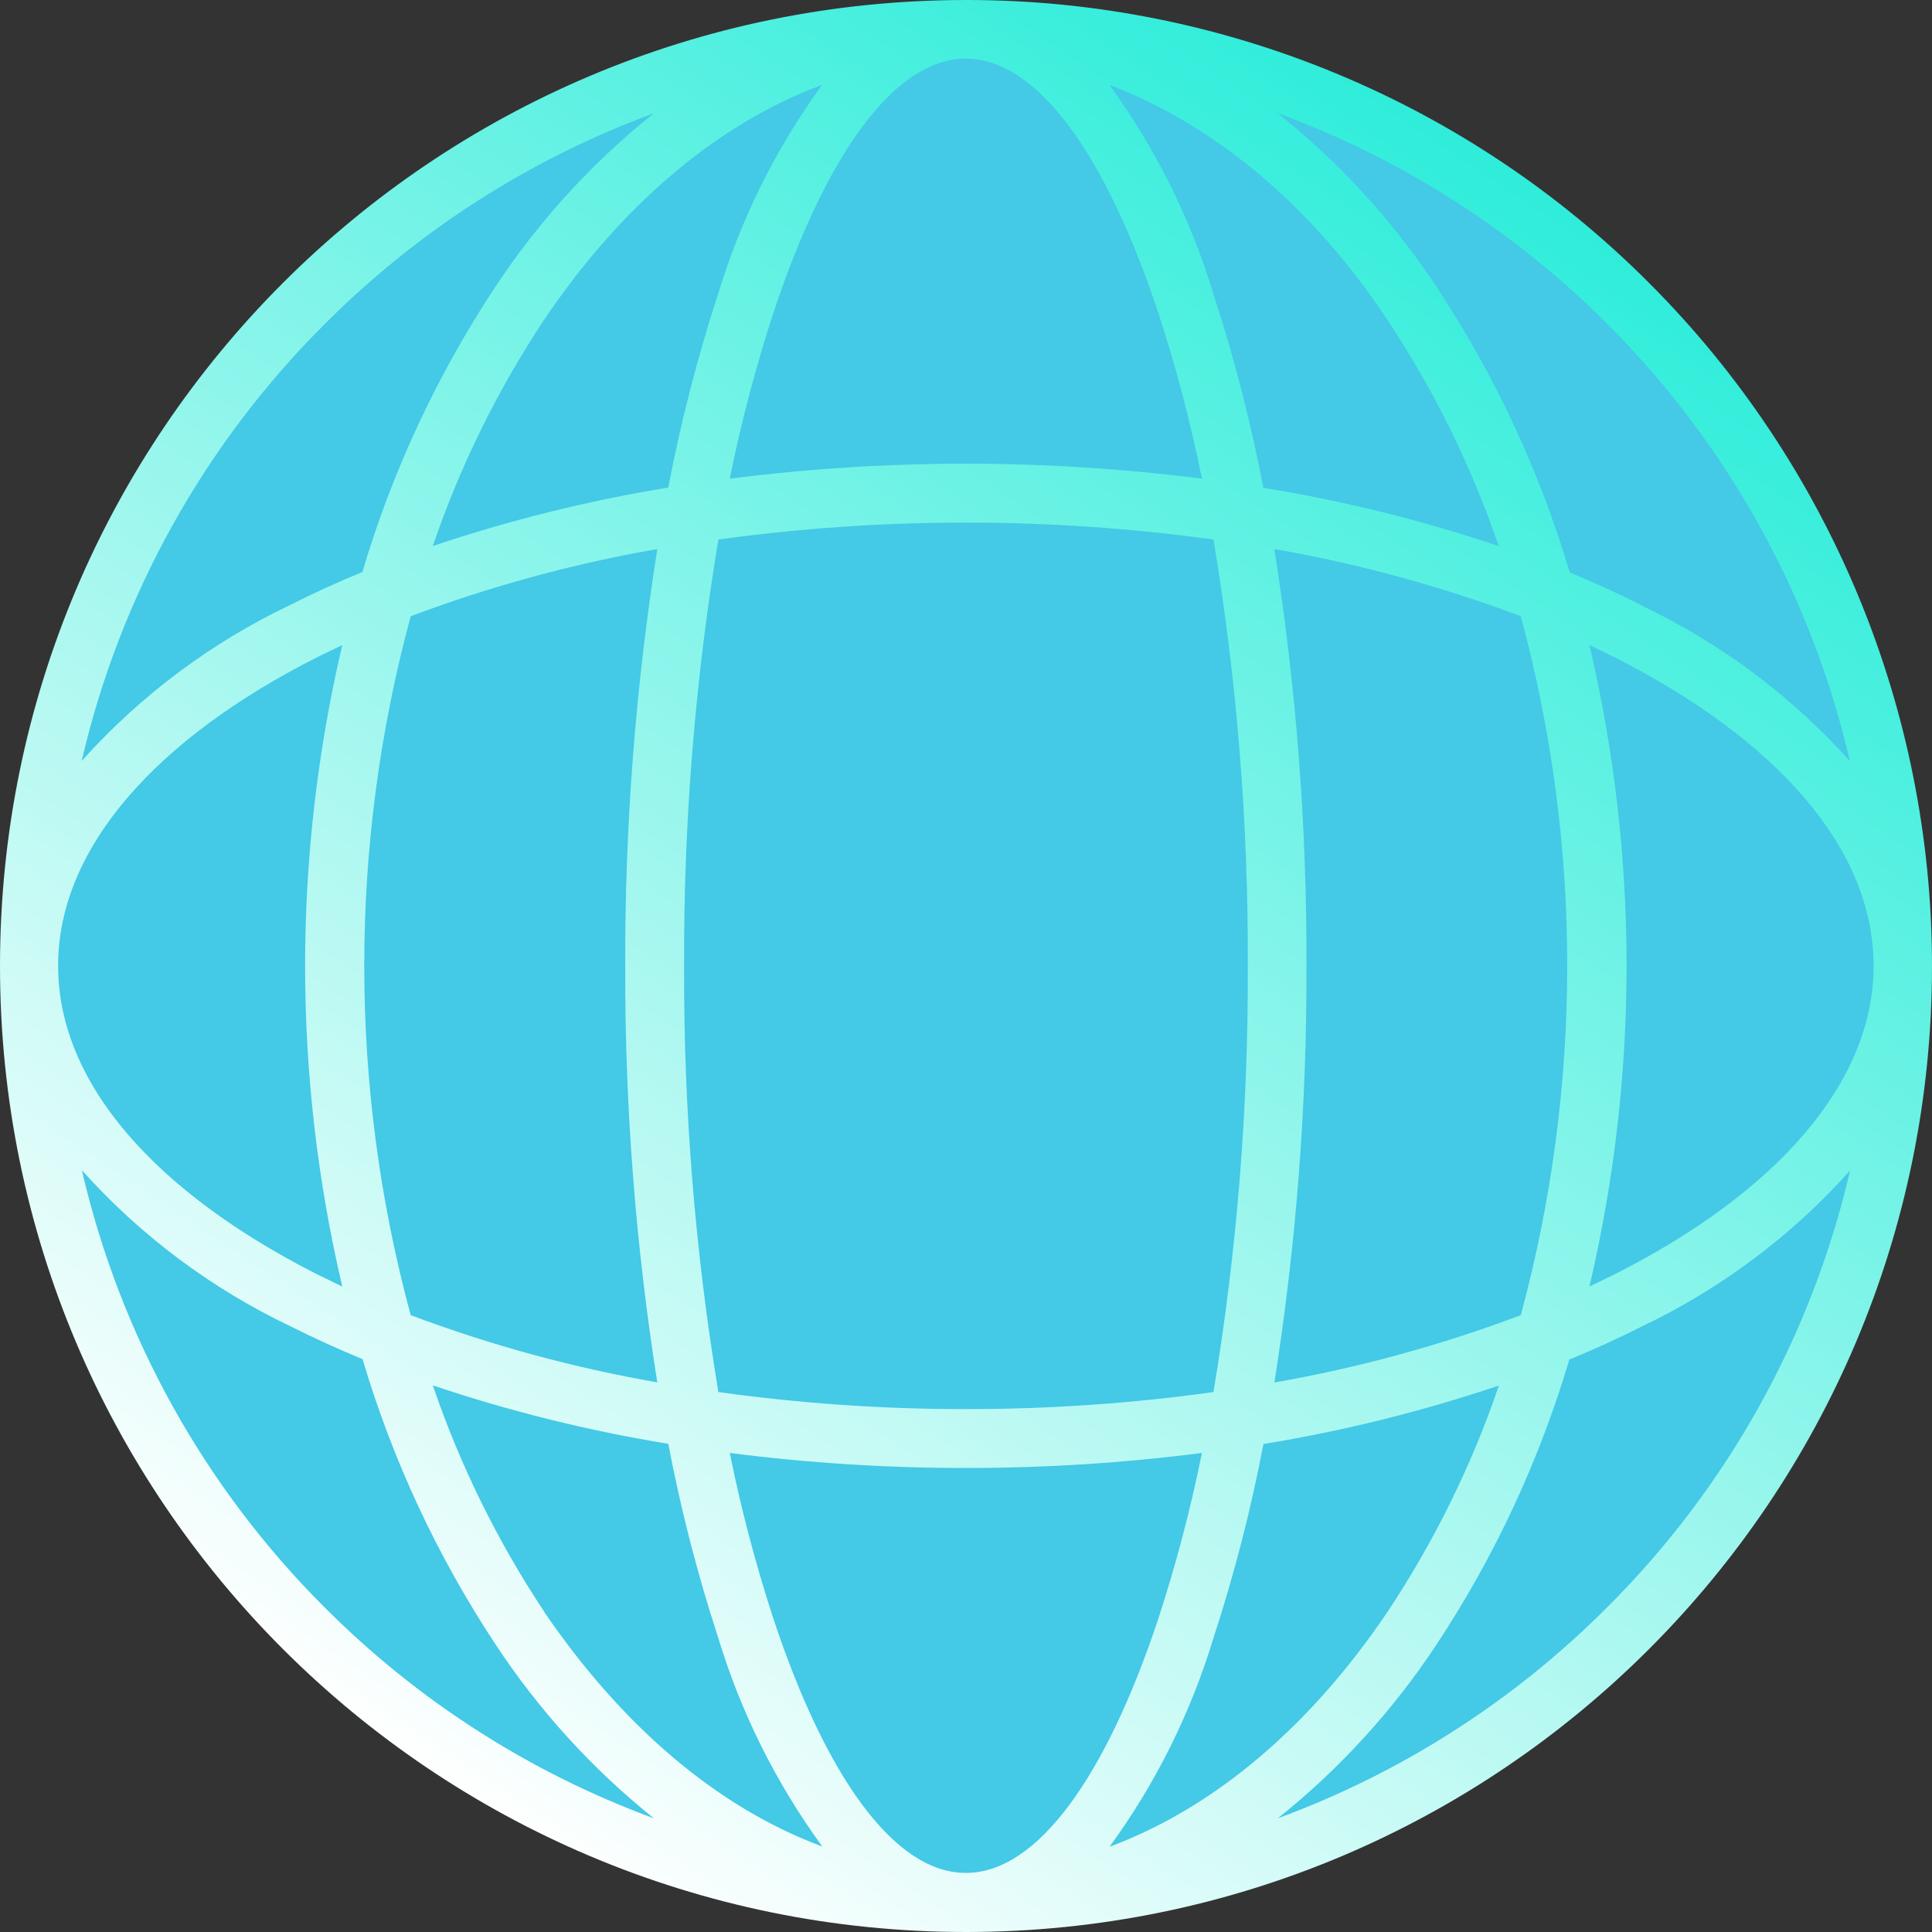 <?xml version="1.0" encoding="UTF-8"?>
<svg width="63px" height="63px" viewBox="0 0 63 63" version="1.1" xmlns="http://www.w3.org/2000/svg" xmlns:xlink="http://www.w3.org/1999/xlink">
    <rect x="0" y="0" width="63" height="63" fill="#333333" stroke="none"/>
    <!-- Generator: Sketch 51.3 (57544) - http://www.bohemiancoding.com/sketch -->
    <title>Group 48</title>
    <desc>Created with Sketch.</desc>
    <defs>
        <linearGradient x1="15.491%" y1="106.029%" x2="122.515%" y2="-21.184%" id="linearGradient-1">
            <stop stop-color="#44C9E6" offset="0%"></stop>
            <stop stop-color="#44C9E6" offset="100%"></stop>
        </linearGradient>
        <linearGradient x1="26.144%" y1="94.751%" x2="87.502%" y2="2.524%" id="linearGradient-2">
            <stop stop-color="#FFFFFF" offset="0%"></stop>
            <stop stop-color="#18EBD6" offset="100%"></stop>
        </linearGradient>
    </defs>
    <g id="Page-1" stroke="none" stroke-width="1" fill="none" fill-rule="evenodd">
        <g id="ARACON-Copy-2" transform="translate(-427, -1234)">
            <g id="Group-48" transform="translate(427, 1234)">
                <circle id="Oval-4" fill="url(#linearGradient-1)" cx="31.5" cy="31.5" r="30.5"></circle>
                <g id="Group-49" fill="url(#linearGradient-2)" fill-rule="nonzero">
                    <path d="M53.768,9.22 C47.866,3.306 39.85,-0.012 31.495,3.37705278e-05 C14.098,0.003 -0.003,14.108 0,31.505 C0.003,48.902 14.108,63.003 31.505,63 C48.902,62.997 63.003,48.892 63,31.495 C62.999,23.14 59.678,15.127 53.768,9.22 Z M51.829,21.035 L52.676,21.446 C57.879,24.093 61.095,27.628 61.095,31.493 C61.095,35.359 57.859,38.913 52.676,41.541 L51.829,41.951 C53.445,35.073 53.445,27.914 51.829,21.035 Z M60.321,24.815 C58.411,22.689 56.098,20.963 53.517,19.738 L53.536,19.738 C52.791,19.363 52.007,19.005 51.187,18.666 C50.209,15.368 48.748,12.234 46.851,9.366 C45.432,7.215 43.683,5.301 41.668,3.693 C51.049,7.139 58.062,15.08 60.321,24.815 Z M41.556,17.904 C44.297,18.382 46.987,19.116 49.591,20.095 C51.61,27.558 51.61,35.422 49.591,42.885 C46.988,43.867 44.297,44.602 41.556,45.082 C42.267,40.588 42.617,36.044 42.602,31.493 C42.617,26.943 42.267,22.399 41.556,17.904 Z M45.243,10.432 C46.763,12.724 47.982,15.202 48.87,17.805 C46.369,16.964 43.803,16.329 41.199,15.906 L41.199,15.919 C40.792,13.786 40.251,11.681 39.577,9.617 C38.838,7.158 37.687,4.842 36.175,2.767 C39.65,4.091 42.794,6.738 45.243,10.432 Z M40.689,31.493 C40.708,36.15 40.334,40.8 39.57,45.393 C36.895,45.766 34.196,45.951 31.495,45.949 C28.796,45.951 26.1,45.765 23.426,45.393 C22.663,40.8 22.289,36.15 22.308,31.493 C22.289,26.837 22.663,22.187 23.426,17.593 C28.783,16.857 34.214,16.857 39.57,17.593 C40.334,22.187 40.708,26.837 40.689,31.493 Z M31.495,1.913 C33.838,1.913 36.069,5.077 37.77,10.2 C38.349,11.973 38.824,13.779 39.193,15.608 C34.082,14.958 28.908,14.958 23.797,15.608 C24.166,13.779 24.641,11.973 25.22,10.2 C26.921,5.077 29.152,1.913 31.495,1.913 Z M23.413,9.598 C22.739,11.661 22.198,13.766 21.792,15.899 C19.185,16.324 16.617,16.962 14.113,17.805 C15.001,15.202 16.22,12.724 17.741,10.432 C20.216,6.758 23.334,4.057 26.809,2.767 C25.3,4.836 24.152,7.146 23.413,9.598 Z M21.434,45.082 L21.427,45.076 C18.686,44.598 15.996,43.864 13.392,42.885 C11.373,35.422 11.373,27.558 13.392,20.095 C15.998,19.115 18.691,18.382 21.434,17.904 C20.723,22.399 20.373,26.943 20.388,31.493 C20.373,36.044 20.723,40.588 21.434,45.082 Z M10.579,10.577 C13.617,7.529 17.283,5.18 21.322,3.693 C19.313,5.298 17.569,7.208 16.152,9.353 C14.255,12.221 12.794,15.355 11.817,18.652 C11,18.988 10.217,19.345 9.467,19.725 C6.884,20.954 4.571,22.684 2.663,24.815 C3.914,19.421 6.657,14.487 10.579,10.577 Z M10.314,21.446 L11.161,21.035 C9.545,27.914 9.545,35.073 11.161,41.951 L10.314,41.541 C5.112,38.893 1.895,35.359 1.895,31.493 C1.895,27.628 5.131,24.073 10.314,21.446 Z M10.579,52.409 C6.658,48.495 3.917,43.557 2.669,38.159 C4.578,40.289 6.891,42.019 9.473,43.249 C10.219,43.624 11.002,43.981 11.823,44.321 C12.801,47.618 14.262,50.752 16.159,53.621 C17.572,55.77 19.315,57.684 21.322,59.293 C17.283,57.807 13.617,55.458 10.579,52.409 Z M17.741,52.555 L17.741,52.548 C16.22,50.256 15.001,47.778 14.113,45.175 C16.617,46.018 19.185,46.656 21.792,47.081 C22.198,49.214 22.739,51.319 23.413,53.382 C24.154,55.835 25.305,58.144 26.815,60.213 C23.34,58.923 20.243,56.229 17.741,52.555 Z M31.495,61.074 C29.152,61.074 26.921,57.91 25.22,52.787 C24.641,51.013 24.166,49.208 23.797,47.379 C26.35,47.707 28.921,47.87 31.495,47.869 C34.069,47.87 36.64,47.707 39.193,47.379 C38.824,49.208 38.349,51.013 37.77,52.787 C36.069,57.91 33.838,61.074 31.495,61.074 Z M39.577,53.389 C40.251,51.325 40.792,49.221 41.199,47.088 C43.805,46.662 46.373,46.025 48.877,45.181 C47.989,47.785 46.77,50.263 45.249,52.555 C42.774,56.229 39.656,58.929 36.181,60.22 C37.69,58.15 38.838,55.841 39.577,53.389 Z M52.411,52.409 C49.373,55.458 45.707,57.807 41.668,59.293 C43.677,57.689 45.421,55.779 46.838,53.634 C48.735,50.765 50.196,47.631 51.173,44.334 C51.99,43.999 52.773,43.641 53.523,43.262 C56.106,42.033 58.419,40.302 60.328,38.172 C59.076,43.566 56.332,48.5 52.411,52.409 Z" id="Shape"></path>
                </g>
            </g>
        </g>
    </g>
</svg>